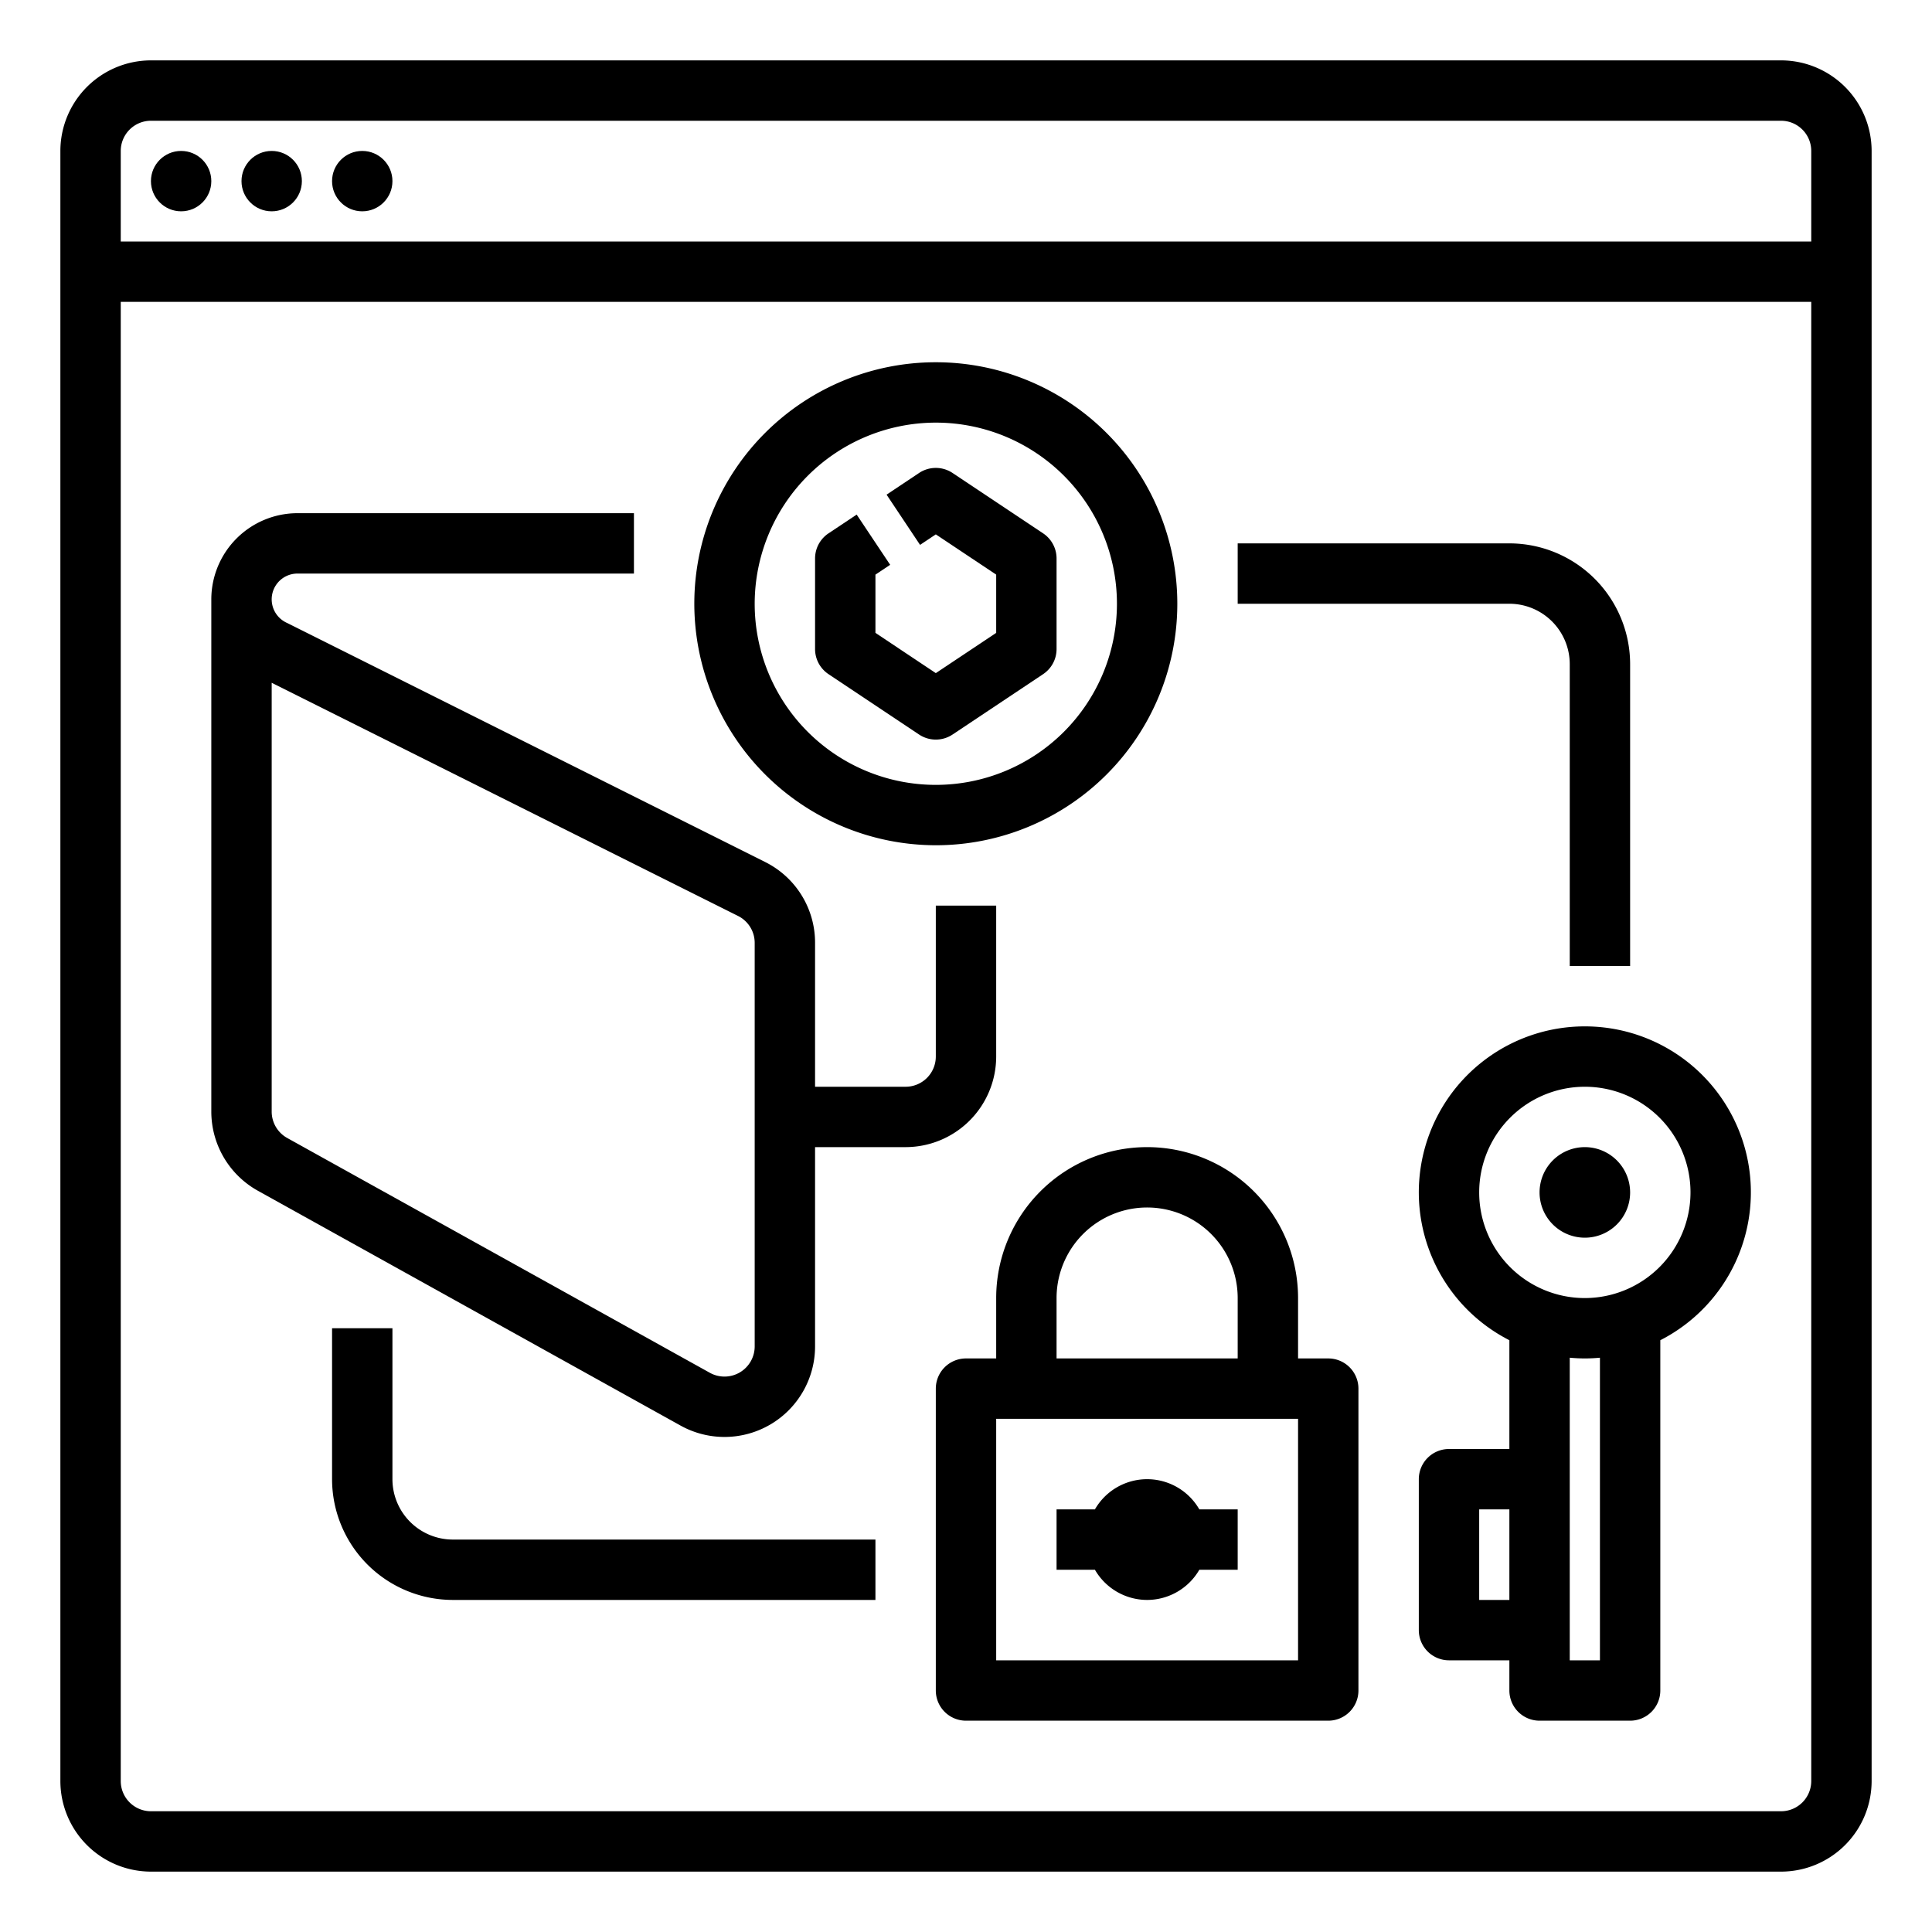 <?xml version="1.0" encoding="UTF-8"?>
<svg xmlns="http://www.w3.org/2000/svg" viewBox="0 0 512 512" width="512" height="512"><g id="outline"><path d="M472,16H40A24.027,24.027,0,0,0,16,40V472a24.027,24.027,0,0,0,24,24H472a24.027,24.027,0,0,0,24-24V40A24.027,24.027,0,0,0,472,16ZM40,32H472a8.009,8.009,0,0,1,8,8V64H32V40A8.009,8.009,0,0,1,40,32ZM472,480H40a8.009,8.009,0,0,1-8-8V80H480V472A8.009,8.009,0,0,1,472,480Z"/><circle cx="48" cy="48" r="8"/><circle cx="72" cy="48" r="8"/><circle cx="96" cy="48" r="8"/><path d="M248,224a64,64,0,1,0-64-64A64.072,64.072,0,0,0,248,224Zm0-112a48,48,0,1,1-48,48A48.054,48.054,0,0,1,248,112Z"/><path d="M219.563,178.656l24,16a7.999,7.999,0,0,0,8.875,0l24-16A7.999,7.999,0,0,0,280.001,172L280,148a7.999,7.999,0,0,0-3.562-6.656l-23.999-15.999a8.001,8.001,0,0,0-8.875,0l-8.614,5.742,8.875,13.312,4.177-2.784L264,152.281l.001,15.438-16,10.666-16-10.666V152.282l3.901-2.602-8.877-13.312-7.463,4.977A8.002,8.002,0,0,0,216.001,148.001V172A7.999,7.999,0,0,0,219.563,178.656Z"/><path d="M264,280V240H248v40a8.009,8.009,0,0,1-8,8H216V249.889a23.868,23.868,0,0,0-13.267-21.466L75.777,164.944A6.833,6.833,0,0,1,78.833,152H168V136H78.833A22.859,22.859,0,0,0,56,158.833V294.586a24.013,24.013,0,0,0,12.345,20.979l112,62.222A24,24,0,0,0,216,356.808V304h24A24.027,24.027,0,0,0,264,280Zm-64,76.808a8,8,0,0,1-11.886,6.993L76.115,301.579A8.005,8.005,0,0,1,72,294.586V180.944L195.578,242.733A7.957,7.957,0,0,1,200,249.889Z"/><path d="M352,360h-8V344a40,40,0,0,0-80,0v16h-8a8,8,0,0,0-8,8v80a8,8,0,0,0,8,8h96a8,8,0,0,0,8-8V368A8,8,0,0,0,352,360Zm-72-16a24,24,0,0,1,48,0v16H280Zm64,96H264V376h80Z"/><path d="M304,424a15.997,15.997,0,0,0,13.835-8H328V400H317.835a15.963,15.963,0,0,0-27.67,0H280v16h10.165A15.997,15.997,0,0,0,304,424Z"/><path d="M420,272a43.988,43.988,0,0,0-20,83.172V384H384a8,8,0,0,0-8,8v40a8,8,0,0,0,8,8h16v8a8,8,0,0,0,8,8h24a8,8,0,0,0,8-8V355.172A43.988,43.988,0,0,0,420,272ZM392,424V400h8v24Zm32,16h-8V359.81c1.318.119,2.651.19,4,.19s2.682-.071,4-.19Zm-4-96a28,28,0,1,1,28-28A28.031,28.031,0,0,1,420,344Z"/><path d="M420,304a12,12,0,1,0,12,12A12.013,12.013,0,0,0,420,304Z"/><path d="M104,392V352H88v40a32.037,32.037,0,0,0,32,32H232V408H120A16.018,16.018,0,0,1,104,392Z"/><path d="M416,176v80h16V176a32.037,32.037,0,0,0-32-32H328v16h72A16.018,16.018,0,0,1,416,176Z"/></g></svg>
